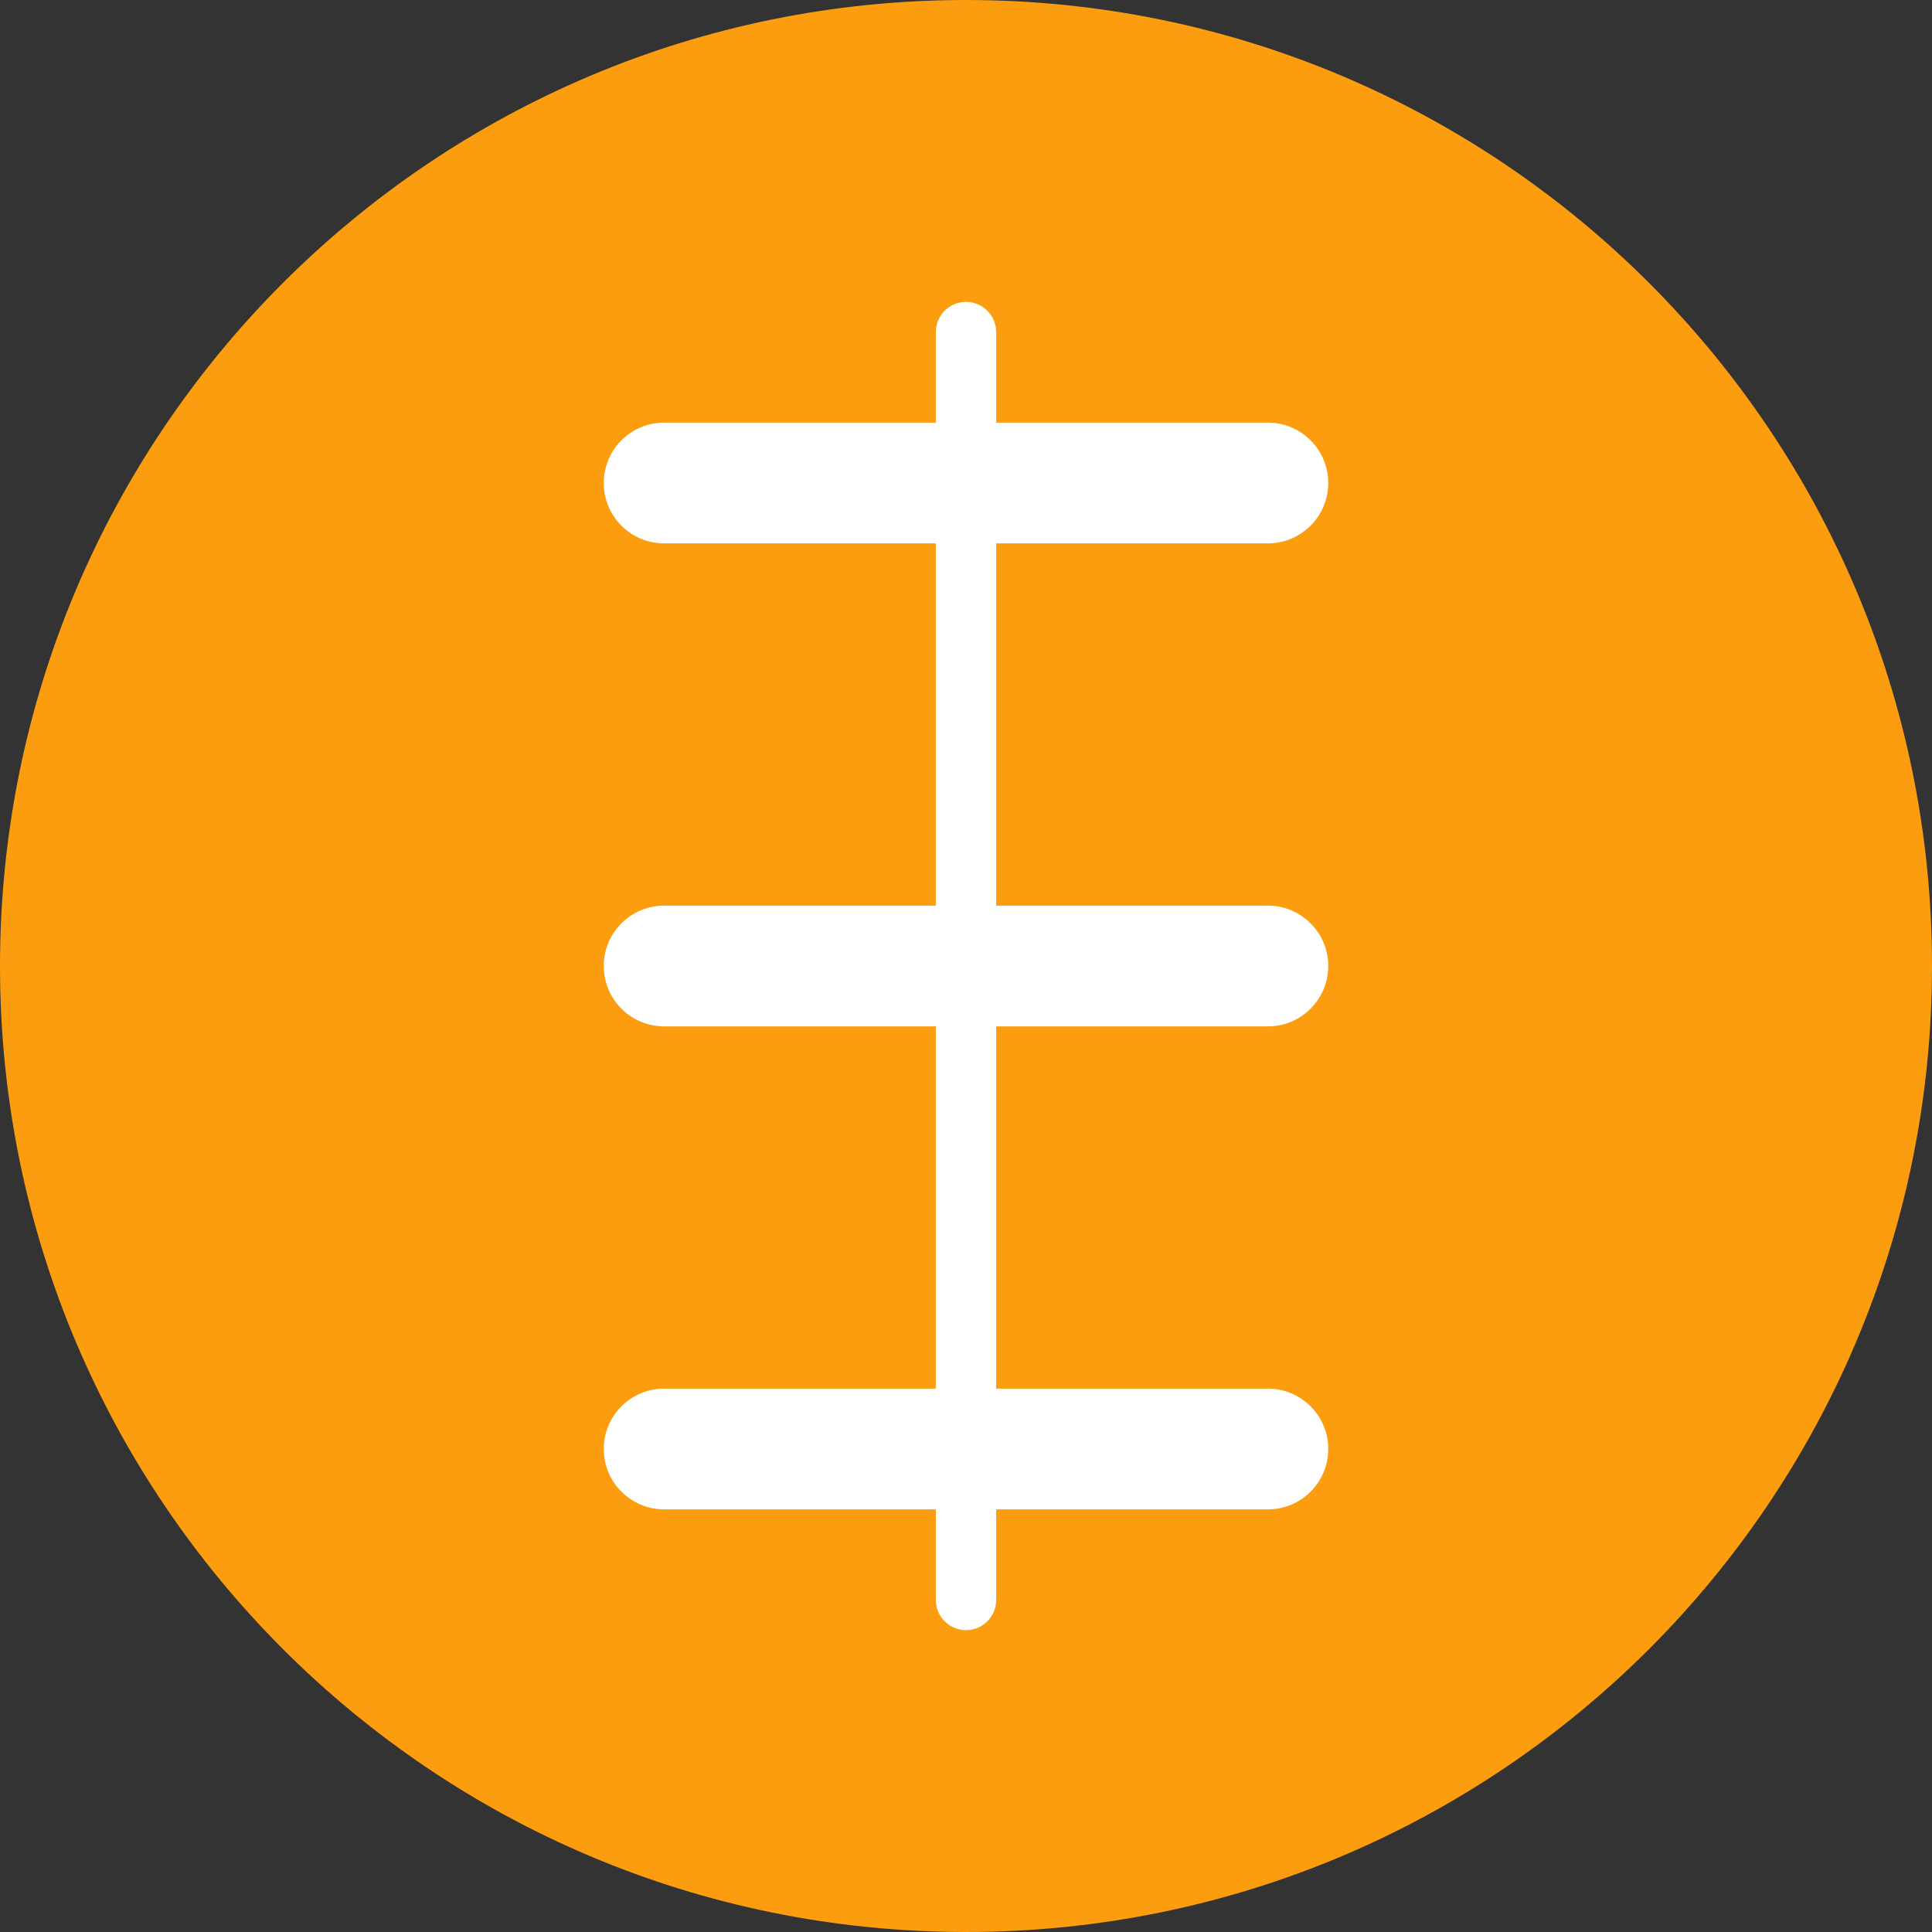 <svg width="24" height="24" viewBox="0 0 32 32" fill="none" xmlns="http://www.w3.org/2000/svg">
  <rect x="0" y="0" width="32" height="32" fill="#333333" stroke="none"/>
  <path
    d="M16 0C7.163 0 0 7.163 0 16C0 24.837 7.163 32 16 32C24.837 32 32 24.837 32 16C32 7.163 24.837 0 16 0Z"
    fill="#FC9D0F"
  />
  <path
    d="M16.5 5.5C16.5 5.224 16.276 5 16 5C15.724 5 15.5 5.224 15.5 5.5V26.5C15.5 26.776 15.724 27 16 27C16.276 27 16.5 26.776 16.5 26.5V5.5Z"
    fill="white"
  />
  <path
    d="M22 8C22 7.448 21.552 7 21 7H11C10.448 7 10 7.448 10 8C10 8.552 10.448 9 11 9H21C21.552 9 22 8.552 22 8Z"
    fill="white"
  />
  <path
    d="M22 16C22 15.448 21.552 15 21 15H11C10.448 15 10 15.448 10 16C10 16.552 10.448 17 11 17H21C21.552 17 22 16.552 22 16Z"
    fill="white"
  />
  <path
    d="M22 24C22 23.448 21.552 23 21 23H11C10.448 23 10 23.448 10 24C10 24.552 10.448 25 11 25H21C21.552 25 22 24.552 22 24Z"
    fill="white"
  />
</svg>
